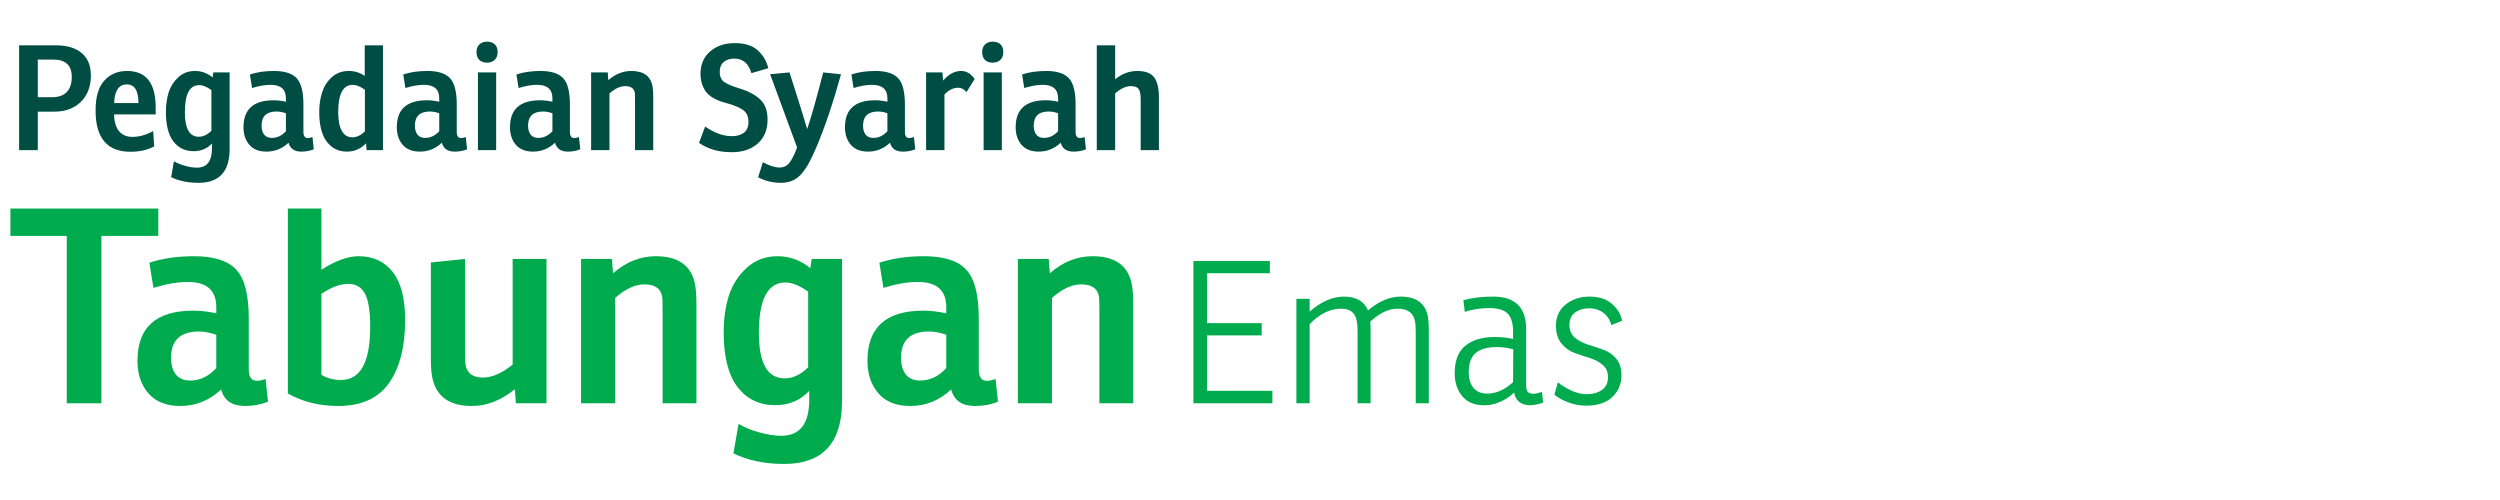 <svg width="240" height="48" viewBox="0 0 240 48" fill="none" xmlns="http://www.w3.org/2000/svg">
<path d="M3.628 10.719V14.415H1.836V4.349H5.364C6.428 4.349 7.254 4.597 7.842 5.091C8.43 5.586 8.724 6.305 8.724 7.247C8.724 8.302 8.402 9.147 7.758 9.781C7.123 10.407 6.265 10.719 5.182 10.719H3.628ZM3.628 9.333H4.986C5.611 9.333 6.083 9.17 6.4 8.843C6.727 8.507 6.89 8.022 6.89 7.387C6.89 6.277 6.302 5.721 5.126 5.721H3.628V9.333Z" fill="#004D43"/>
<path d="M14.944 10.985H10.954C10.963 11.685 11.122 12.222 11.43 12.595C11.738 12.959 12.162 13.141 12.704 13.141C13.366 13.141 14.034 12.955 14.706 12.581L14.804 14.051C14.169 14.397 13.408 14.569 12.522 14.569C10.291 14.569 9.176 13.249 9.176 10.607C9.176 9.319 9.451 8.367 10.002 7.751C10.562 7.126 11.294 6.813 12.2 6.813C14.029 6.813 14.944 7.98 14.944 10.313V10.985ZM13.292 9.893C13.292 8.699 12.918 8.101 12.172 8.101C11.77 8.101 11.467 8.269 11.262 8.605C11.066 8.941 10.968 9.371 10.968 9.893H13.292Z" fill="#004D43"/>
<path d="M20.407 7.429L20.477 6.953H22.045V14.303C22.045 16.469 21.047 17.551 19.049 17.551C18.051 17.551 17.178 17.369 16.431 17.005L16.697 15.479C16.987 15.657 17.337 15.801 17.747 15.913C18.167 16.035 18.555 16.095 18.909 16.095C19.871 16.095 20.351 15.47 20.351 14.219V13.771C19.894 14.266 19.306 14.513 18.587 14.513C17.775 14.513 17.127 14.201 16.641 13.575C16.165 12.941 15.927 11.998 15.927 10.747C15.927 10.057 16.016 9.427 16.193 8.857C16.38 8.288 16.688 7.807 17.117 7.415C17.556 7.014 18.088 6.813 18.713 6.813C19.339 6.813 19.903 7.019 20.407 7.429ZM20.295 12.553V8.647C19.857 8.33 19.465 8.171 19.119 8.171C18.205 8.171 17.747 9.039 17.747 10.775C17.747 12.343 18.191 13.127 19.077 13.127C19.507 13.127 19.913 12.936 20.295 12.553Z" fill="#004D43"/>
<path d="M24.2 8.451L23.99 7.149C24.662 6.925 25.432 6.813 26.3 6.813C27.327 6.813 28.055 7.047 28.484 7.513C28.913 7.971 29.128 8.811 29.128 10.033V12.665C29.128 13.057 29.268 13.253 29.548 13.253C29.679 13.253 29.828 13.221 29.996 13.155L30.122 14.331C29.767 14.481 29.371 14.555 28.932 14.555C28.26 14.555 27.849 14.271 27.7 13.701C27.093 14.271 26.389 14.555 25.586 14.555C24.867 14.555 24.317 14.336 23.934 13.897C23.561 13.459 23.374 12.899 23.374 12.217C23.374 10.491 24.335 9.627 26.258 9.627C26.641 9.627 27.037 9.674 27.448 9.767V9.445C27.448 8.577 26.958 8.143 25.978 8.143C25.446 8.143 24.853 8.246 24.2 8.451ZM27.448 12.595V10.873C27.131 10.761 26.832 10.705 26.552 10.705C25.591 10.705 25.11 11.158 25.11 12.063C25.11 12.427 25.194 12.717 25.362 12.931C25.53 13.137 25.777 13.239 26.104 13.239C26.608 13.239 27.056 13.025 27.448 12.595Z" fill="#004D43"/>
<path d="M35.015 7.289V4.349H36.765V14.415H35.197L35.141 13.757C34.628 14.289 34.017 14.555 33.307 14.555C32.495 14.555 31.847 14.233 31.361 13.589C30.885 12.945 30.647 11.998 30.647 10.747C30.647 10.057 30.741 9.427 30.927 8.857C31.114 8.279 31.427 7.793 31.865 7.401C32.304 7.009 32.845 6.813 33.489 6.813C34.049 6.813 34.558 6.972 35.015 7.289ZM35.029 12.609V8.619C34.591 8.302 34.203 8.143 33.867 8.143C32.934 8.143 32.467 9.021 32.467 10.775C32.467 11.559 32.584 12.157 32.817 12.567C33.051 12.978 33.382 13.183 33.811 13.183C34.241 13.183 34.647 12.992 35.029 12.609Z" fill="#004D43"/>
<path d="M38.92 8.451L38.71 7.149C39.382 6.925 40.152 6.813 41.02 6.813C42.047 6.813 42.775 7.047 43.204 7.513C43.633 7.971 43.848 8.811 43.848 10.033V12.665C43.848 13.057 43.988 13.253 44.268 13.253C44.399 13.253 44.548 13.221 44.716 13.155L44.842 14.331C44.487 14.481 44.091 14.555 43.652 14.555C42.98 14.555 42.569 14.271 42.42 13.701C41.813 14.271 41.109 14.555 40.306 14.555C39.587 14.555 39.037 14.336 38.654 13.897C38.281 13.459 38.094 12.899 38.094 12.217C38.094 10.491 39.055 9.627 40.978 9.627C41.361 9.627 41.757 9.674 42.168 9.767V9.445C42.168 8.577 41.678 8.143 40.698 8.143C40.166 8.143 39.573 8.246 38.92 8.451ZM42.168 12.595V10.873C41.851 10.761 41.552 10.705 41.272 10.705C40.311 10.705 39.83 11.158 39.83 12.063C39.83 12.427 39.914 12.717 40.082 12.931C40.25 13.137 40.497 13.239 40.824 13.239C41.328 13.239 41.776 13.025 42.168 12.595Z" fill="#004D43"/>
<path d="M45.882 6.953H47.632V14.415H45.882V6.953ZM45.742 5.007C45.742 4.69 45.836 4.443 46.022 4.265C46.209 4.088 46.452 3.999 46.75 3.999C47.077 3.999 47.329 4.088 47.506 4.265C47.684 4.433 47.772 4.681 47.772 5.007C47.772 5.334 47.674 5.586 47.478 5.763C47.291 5.931 47.049 6.015 46.75 6.015C46.442 6.015 46.195 5.927 46.008 5.749C45.831 5.563 45.742 5.315 45.742 5.007Z" fill="#004D43"/>
<path d="M49.785 8.451L49.575 7.149C50.246 6.925 51.017 6.813 51.885 6.813C52.911 6.813 53.639 7.047 54.069 7.513C54.498 7.971 54.712 8.811 54.712 10.033V12.665C54.712 13.057 54.852 13.253 55.133 13.253C55.263 13.253 55.413 13.221 55.581 13.155L55.706 14.331C55.352 14.481 54.955 14.555 54.517 14.555C53.844 14.555 53.434 14.271 53.285 13.701C52.678 14.271 51.973 14.555 51.17 14.555C50.452 14.555 49.901 14.336 49.519 13.897C49.145 13.459 48.959 12.899 48.959 12.217C48.959 10.491 49.92 9.627 51.843 9.627C52.225 9.627 52.622 9.674 53.032 9.767V9.445C53.032 8.577 52.542 8.143 51.562 8.143C51.031 8.143 50.438 8.246 49.785 8.451ZM53.032 12.595V10.873C52.715 10.761 52.416 10.705 52.136 10.705C51.175 10.705 50.694 11.158 50.694 12.063C50.694 12.427 50.779 12.717 50.947 12.931C51.114 13.137 51.362 13.239 51.688 13.239C52.193 13.239 52.641 13.025 53.032 12.595Z" fill="#004D43"/>
<path d="M58.343 6.953L58.399 7.695C59.071 7.107 59.808 6.813 60.611 6.813C61.815 6.813 62.496 7.331 62.655 8.367C62.692 8.601 62.711 8.913 62.711 9.305V14.415H60.961V9.529C60.961 9.24 60.956 9.049 60.947 8.955C60.891 8.498 60.583 8.269 60.023 8.269C59.537 8.269 59.033 8.503 58.511 8.969V14.415H56.747V6.953H58.343Z" fill="#004D43"/>
<path d="M67.107 13.715L67.695 12.147C68.581 12.763 69.435 13.071 70.257 13.071C70.733 13.071 71.115 12.964 71.405 12.749C71.703 12.525 71.853 12.18 71.853 11.713C71.853 11.209 71.694 10.836 71.377 10.593C71.069 10.351 70.565 10.131 69.865 9.935C69.566 9.851 69.314 9.777 69.109 9.711C68.913 9.637 68.684 9.525 68.423 9.375C68.171 9.217 67.965 9.044 67.807 8.857C67.657 8.671 67.527 8.423 67.415 8.115C67.303 7.807 67.247 7.462 67.247 7.079C67.247 6.202 67.55 5.493 68.157 4.951C68.773 4.41 69.561 4.139 70.523 4.139C71.503 4.139 72.245 4.373 72.749 4.839C73.262 5.306 73.598 5.875 73.757 6.547L72.133 7.023C71.871 6.09 71.321 5.623 70.481 5.623C70.079 5.623 69.748 5.731 69.487 5.945C69.225 6.16 69.095 6.477 69.095 6.897C69.095 7.345 69.239 7.672 69.529 7.877C69.827 8.083 70.303 8.283 70.957 8.479C71.834 8.741 72.506 9.095 72.973 9.543C73.449 9.991 73.687 10.64 73.687 11.489C73.687 12.46 73.369 13.225 72.735 13.785C72.109 14.336 71.279 14.611 70.243 14.611C69.001 14.611 67.956 14.313 67.107 13.715Z" fill="#004D43"/>
<path d="M79.028 6.953L80.736 7.135C79.961 9.926 79.172 12.259 78.37 14.135C78.127 14.705 77.912 15.162 77.726 15.507C77.548 15.862 77.324 16.212 77.054 16.557C76.783 16.903 76.475 17.155 76.13 17.313C75.794 17.472 75.411 17.551 74.982 17.551C74.188 17.551 73.456 17.374 72.784 17.019L73.232 15.577C73.876 15.913 74.408 16.081 74.828 16.081C75.229 16.081 75.542 15.937 75.766 15.647C75.999 15.367 76.251 14.873 76.522 14.163L73.932 7.121L75.794 6.953L76.844 10.271C77.133 11.214 77.348 11.919 77.488 12.385C77.87 11.275 78.384 9.464 79.028 6.953Z" fill="#004D43"/>
<path d="M81.943 8.451L81.733 7.149C82.405 6.925 83.175 6.813 84.043 6.813C85.07 6.813 85.798 7.047 86.227 7.513C86.656 7.971 86.871 8.811 86.871 10.033V12.665C86.871 13.057 87.011 13.253 87.291 13.253C87.422 13.253 87.571 13.221 87.739 13.155L87.865 14.331C87.51 14.481 87.114 14.555 86.675 14.555C86.003 14.555 85.592 14.271 85.443 13.701C84.836 14.271 84.132 14.555 83.329 14.555C82.61 14.555 82.06 14.336 81.677 13.897C81.304 13.459 81.117 12.899 81.117 12.217C81.117 10.491 82.078 9.627 84.001 9.627C84.384 9.627 84.78 9.674 85.191 9.767V9.445C85.191 8.577 84.701 8.143 83.721 8.143C83.189 8.143 82.596 8.246 81.943 8.451ZM85.191 12.595V10.873C84.874 10.761 84.575 10.705 84.295 10.705C83.334 10.705 82.853 11.158 82.853 12.063C82.853 12.427 82.937 12.717 83.105 12.931C83.273 13.137 83.52 13.239 83.847 13.239C84.351 13.239 84.799 13.025 85.191 12.595Z" fill="#004D43"/>
<path d="M92.265 6.813C92.778 6.813 93.212 7.07 93.567 7.583L92.783 8.843C92.559 8.563 92.293 8.423 91.985 8.423C91.518 8.423 91.08 8.638 90.669 9.067V14.415H88.905V6.953H90.473L90.543 7.737C91.066 7.121 91.64 6.813 92.265 6.813Z" fill="#004D43"/>
<path d="M94.426 6.953H96.176V14.415H94.426V6.953ZM94.286 5.007C94.286 4.69 94.38 4.443 94.566 4.265C94.753 4.088 94.996 3.999 95.294 3.999C95.621 3.999 95.873 4.088 96.05 4.265C96.228 4.433 96.316 4.681 96.316 5.007C96.316 5.334 96.218 5.586 96.022 5.763C95.836 5.931 95.593 6.015 95.294 6.015C94.986 6.015 94.739 5.927 94.552 5.749C94.375 5.563 94.286 5.315 94.286 5.007Z" fill="#004D43"/>
<path d="M98.329 8.451L98.119 7.149C98.791 6.925 99.561 6.813 100.429 6.813C101.455 6.813 102.183 7.047 102.613 7.513C103.042 7.971 103.257 8.811 103.257 10.033V12.665C103.257 13.057 103.397 13.253 103.677 13.253C103.807 13.253 103.957 13.221 104.125 13.155L104.251 14.331C103.896 14.481 103.499 14.555 103.061 14.555C102.389 14.555 101.978 14.271 101.829 13.701C101.222 14.271 100.517 14.555 99.715 14.555C98.996 14.555 98.445 14.336 98.063 13.897C97.689 13.459 97.503 12.899 97.503 12.217C97.503 10.491 98.464 9.627 100.387 9.627C100.769 9.627 101.166 9.674 101.577 9.767V9.445C101.577 8.577 101.087 8.143 100.107 8.143C99.575 8.143 98.982 8.246 98.329 8.451ZM101.577 12.595V10.873C101.259 10.761 100.961 10.705 100.681 10.705C99.719 10.705 99.239 11.158 99.239 12.063C99.239 12.427 99.323 12.717 99.491 12.931C99.659 13.137 99.906 13.239 100.233 13.239C100.737 13.239 101.185 13.025 101.577 12.595Z" fill="#004D43"/>
<path d="M109.183 6.813C109.967 6.813 110.508 7.023 110.807 7.443C111.105 7.854 111.255 8.475 111.255 9.305V14.415H109.505V9.529C109.505 9.053 109.439 8.727 109.309 8.549C109.187 8.363 108.94 8.269 108.567 8.269C108.081 8.269 107.577 8.503 107.055 8.969V14.415H105.291V4.349H107.055V7.611C107.708 7.079 108.417 6.813 109.183 6.813Z" fill="#004D43"/>
<path d="M1 22.647V20.021H15.196V22.647H9.736V38.715H6.408V22.647H1Z" fill="#00AB4E"/>
<path d="M14.73 27.639L14.34 25.221C15.588 24.805 17.018 24.597 18.63 24.597C20.537 24.597 21.889 25.031 22.686 25.897C23.483 26.747 23.882 28.307 23.882 30.577V35.465C23.882 36.193 24.142 36.557 24.662 36.557C24.905 36.557 25.182 36.497 25.494 36.375L25.728 38.559C25.069 38.837 24.333 38.975 23.518 38.975C22.27 38.975 21.507 38.447 21.23 37.389C20.103 38.447 18.795 38.975 17.304 38.975C15.969 38.975 14.947 38.568 14.236 37.753C13.543 36.939 13.196 35.899 13.196 34.633C13.196 31.427 14.981 29.823 18.552 29.823C19.263 29.823 19.999 29.91 20.762 30.083V29.485C20.762 27.873 19.852 27.067 18.032 27.067C17.044 27.067 15.943 27.258 14.73 27.639ZM20.762 35.335V32.137C20.173 31.929 19.618 31.825 19.098 31.825C17.313 31.825 16.42 32.666 16.42 34.347C16.42 35.023 16.576 35.561 16.888 35.959C17.2 36.341 17.659 36.531 18.266 36.531C19.202 36.531 20.034 36.133 20.762 35.335Z" fill="#00AB4E"/>
<path d="M30.858 25.897C32.192 25.031 33.388 24.597 34.446 24.597C35.815 24.597 36.898 25.1 37.696 26.105C38.493 27.111 38.892 28.653 38.892 30.733C38.892 33.299 38.372 35.318 37.332 36.791C36.292 38.247 34.671 38.975 32.47 38.975C30.667 38.975 29.055 38.577 27.634 37.779V20.021H30.858V25.897ZM35.538 31.383C35.538 29.841 35.364 28.766 35.018 28.159C34.671 27.553 34.142 27.249 33.432 27.249C32.652 27.249 31.794 27.57 30.858 28.211V35.985C31.412 36.315 32.036 36.479 32.73 36.479C34.602 36.479 35.538 34.781 35.538 31.383Z" fill="#00AB4E"/>
<path d="M45.288 38.975C43.069 38.975 41.795 38.005 41.465 36.063C41.396 35.647 41.361 35.058 41.361 34.295V25.195L44.638 24.857V33.931C44.638 34.434 44.655 34.789 44.69 34.997C44.828 35.829 45.383 36.245 46.353 36.245C47.237 36.245 48.191 35.829 49.214 34.997V24.857H52.464V38.715H49.526L49.422 37.363C48.104 38.438 46.726 38.975 45.288 38.975Z" fill="#00AB4E"/>
<path d="M58.746 24.857L58.85 26.235C60.098 25.143 61.468 24.597 62.958 24.597C65.194 24.597 66.46 25.559 66.754 27.483C66.823 27.917 66.858 28.497 66.858 29.225V38.715H63.608V29.641C63.608 29.104 63.599 28.749 63.582 28.575C63.478 27.726 62.906 27.301 61.866 27.301C60.965 27.301 60.029 27.735 59.058 28.601V38.715H55.782V24.857H58.746Z" fill="#00AB4E"/>
<path d="M77.792 25.741L77.922 24.857H80.834V38.507C80.834 42.529 78.979 44.539 75.27 44.539C73.415 44.539 71.794 44.201 70.408 43.525L70.902 40.691C71.439 41.021 72.089 41.289 72.852 41.497C73.632 41.723 74.351 41.835 75.01 41.835C76.795 41.835 77.688 40.674 77.688 38.351V37.519C76.838 38.438 75.746 38.897 74.412 38.897C72.904 38.897 71.699 38.317 70.798 37.155C69.914 35.977 69.472 34.226 69.472 31.903C69.472 30.621 69.636 29.451 69.966 28.393C70.312 27.336 70.885 26.443 71.682 25.715C72.496 24.97 73.484 24.597 74.646 24.597C75.807 24.597 76.856 24.979 77.792 25.741ZM77.584 35.257V28.003C76.769 27.414 76.041 27.119 75.4 27.119C73.701 27.119 72.852 28.731 72.852 31.955C72.852 34.867 73.675 36.323 75.322 36.323C76.119 36.323 76.873 35.968 77.584 35.257Z" fill="#00AB4E"/>
<path d="M84.809 27.639L84.419 25.221C85.667 24.805 87.097 24.597 88.709 24.597C90.616 24.597 91.968 25.031 92.765 25.897C93.562 26.747 93.961 28.307 93.961 30.577V35.465C93.961 36.193 94.221 36.557 94.741 36.557C94.984 36.557 95.261 36.497 95.573 36.375L95.807 38.559C95.148 38.837 94.412 38.975 93.597 38.975C92.349 38.975 91.587 38.447 91.309 37.389C90.183 38.447 88.874 38.975 87.383 38.975C86.049 38.975 85.026 38.568 84.315 37.753C83.622 36.939 83.275 35.899 83.275 34.633C83.275 31.427 85.061 29.823 88.631 29.823C89.342 29.823 90.079 29.91 90.841 30.083V29.485C90.841 27.873 89.931 27.067 88.111 27.067C87.123 27.067 86.022 27.258 84.809 27.639ZM90.841 35.335V32.137C90.252 31.929 89.697 31.825 89.177 31.825C87.392 31.825 86.499 32.666 86.499 34.347C86.499 35.023 86.655 35.561 86.967 35.959C87.279 36.341 87.739 36.531 88.345 36.531C89.281 36.531 90.113 36.133 90.841 35.335Z" fill="#00AB4E"/>
<path d="M100.677 24.857L100.781 26.235C102.029 25.143 103.398 24.597 104.889 24.597C107.125 24.597 108.39 25.559 108.685 27.483C108.754 27.917 108.789 28.497 108.789 29.225V38.715H105.539V29.641C105.539 29.104 105.53 28.749 105.513 28.575C105.409 27.726 104.837 27.301 103.797 27.301C102.896 27.301 101.96 27.735 100.989 28.601V38.715H97.713V24.857H100.677Z" fill="#00AB4E"/>
<path d="M114.569 38.715V25.054H121.903V26.232H115.88V31.02H121.124V32.198H115.88V37.518H122.15V38.715H114.569Z" fill="#00AB4E"/>
<path d="M129.013 28.474C130.191 28.474 130.963 28.918 131.331 29.804C132.357 28.918 133.402 28.474 134.466 28.474C135.986 28.474 136.86 29.133 137.088 30.45C137.138 30.742 137.164 31.153 137.164 31.685V38.715H135.91V31.856C135.91 31.388 135.884 31.046 135.834 30.83C135.682 30.032 135.131 29.633 134.181 29.633C133.307 29.633 132.426 30.051 131.54 30.887C131.565 31.09 131.578 31.426 131.578 31.894V38.715H130.324V31.856C130.324 31.388 130.298 31.046 130.248 30.83C130.121 30.032 129.621 29.633 128.747 29.633C127.695 29.633 126.688 30.127 125.726 31.115V38.715H124.453V28.683H125.726V29.918C126.828 28.956 127.923 28.474 129.013 28.474Z" fill="#00AB4E"/>
<path d="M140.618 29.937L140.485 28.816C141.309 28.588 142.265 28.474 143.354 28.474C145.457 28.474 146.508 29.513 146.508 31.59V36.967C146.508 37.271 146.559 37.487 146.66 37.613C146.774 37.74 146.958 37.803 147.211 37.803C147.414 37.803 147.686 37.74 148.028 37.613L148.142 38.658C147.623 38.823 147.205 38.905 146.888 38.905C146.445 38.905 146.09 38.791 145.824 38.563C145.558 38.323 145.406 38.031 145.368 37.689C144.456 38.5 143.494 38.905 142.48 38.905C141.556 38.905 140.853 38.614 140.371 38.031C139.89 37.449 139.649 36.708 139.649 35.808C139.649 34.63 139.985 33.763 140.656 33.205C141.34 32.635 142.29 32.35 143.506 32.35C144.114 32.35 144.697 32.414 145.254 32.54V31.818C145.254 31.033 145.083 30.463 144.741 30.108C144.399 29.754 143.804 29.576 142.955 29.576C142.157 29.576 141.378 29.697 140.618 29.937ZM145.254 36.682L145.273 33.528C144.716 33.389 144.197 33.319 143.715 33.319C142.803 33.319 142.119 33.509 141.663 33.889C141.22 34.269 140.998 34.896 140.998 35.77C140.998 36.353 141.144 36.834 141.435 37.214C141.739 37.594 142.183 37.784 142.765 37.784C143.639 37.784 144.469 37.417 145.254 36.682Z" fill="#00AB4E"/>
<path d="M149.221 37.879L149.563 36.701C149.842 36.955 150.247 37.208 150.779 37.461C151.311 37.715 151.818 37.841 152.299 37.841C152.92 37.841 153.42 37.702 153.8 37.423C154.18 37.145 154.37 36.739 154.37 36.207C154.37 35.713 154.199 35.321 153.857 35.029C153.515 34.738 153.097 34.516 152.603 34.364C152.109 34.212 151.615 34.048 151.121 33.87C150.64 33.693 150.228 33.389 149.886 32.958C149.544 32.528 149.373 31.964 149.373 31.267C149.373 30.406 149.684 29.728 150.304 29.234C150.925 28.728 151.685 28.474 152.584 28.474C153.509 28.474 154.231 28.709 154.75 29.177C155.282 29.633 155.605 30.172 155.719 30.792L154.693 31.21C154.541 30.678 154.275 30.279 153.895 30.013C153.515 29.735 153.072 29.595 152.565 29.595C152.033 29.595 151.584 29.728 151.216 29.994C150.849 30.26 150.665 30.666 150.665 31.21C150.665 31.704 150.836 32.103 151.178 32.407C151.52 32.699 151.932 32.92 152.413 33.072C152.907 33.224 153.401 33.389 153.895 33.566C154.389 33.731 154.807 34.016 155.149 34.421C155.491 34.827 155.662 35.352 155.662 35.998C155.662 36.86 155.365 37.569 154.769 38.126C154.187 38.671 153.357 38.943 152.28 38.943C151.672 38.943 151.071 38.829 150.475 38.601C149.893 38.361 149.475 38.12 149.221 37.879Z" fill="#00AB4E"/>
</svg>
